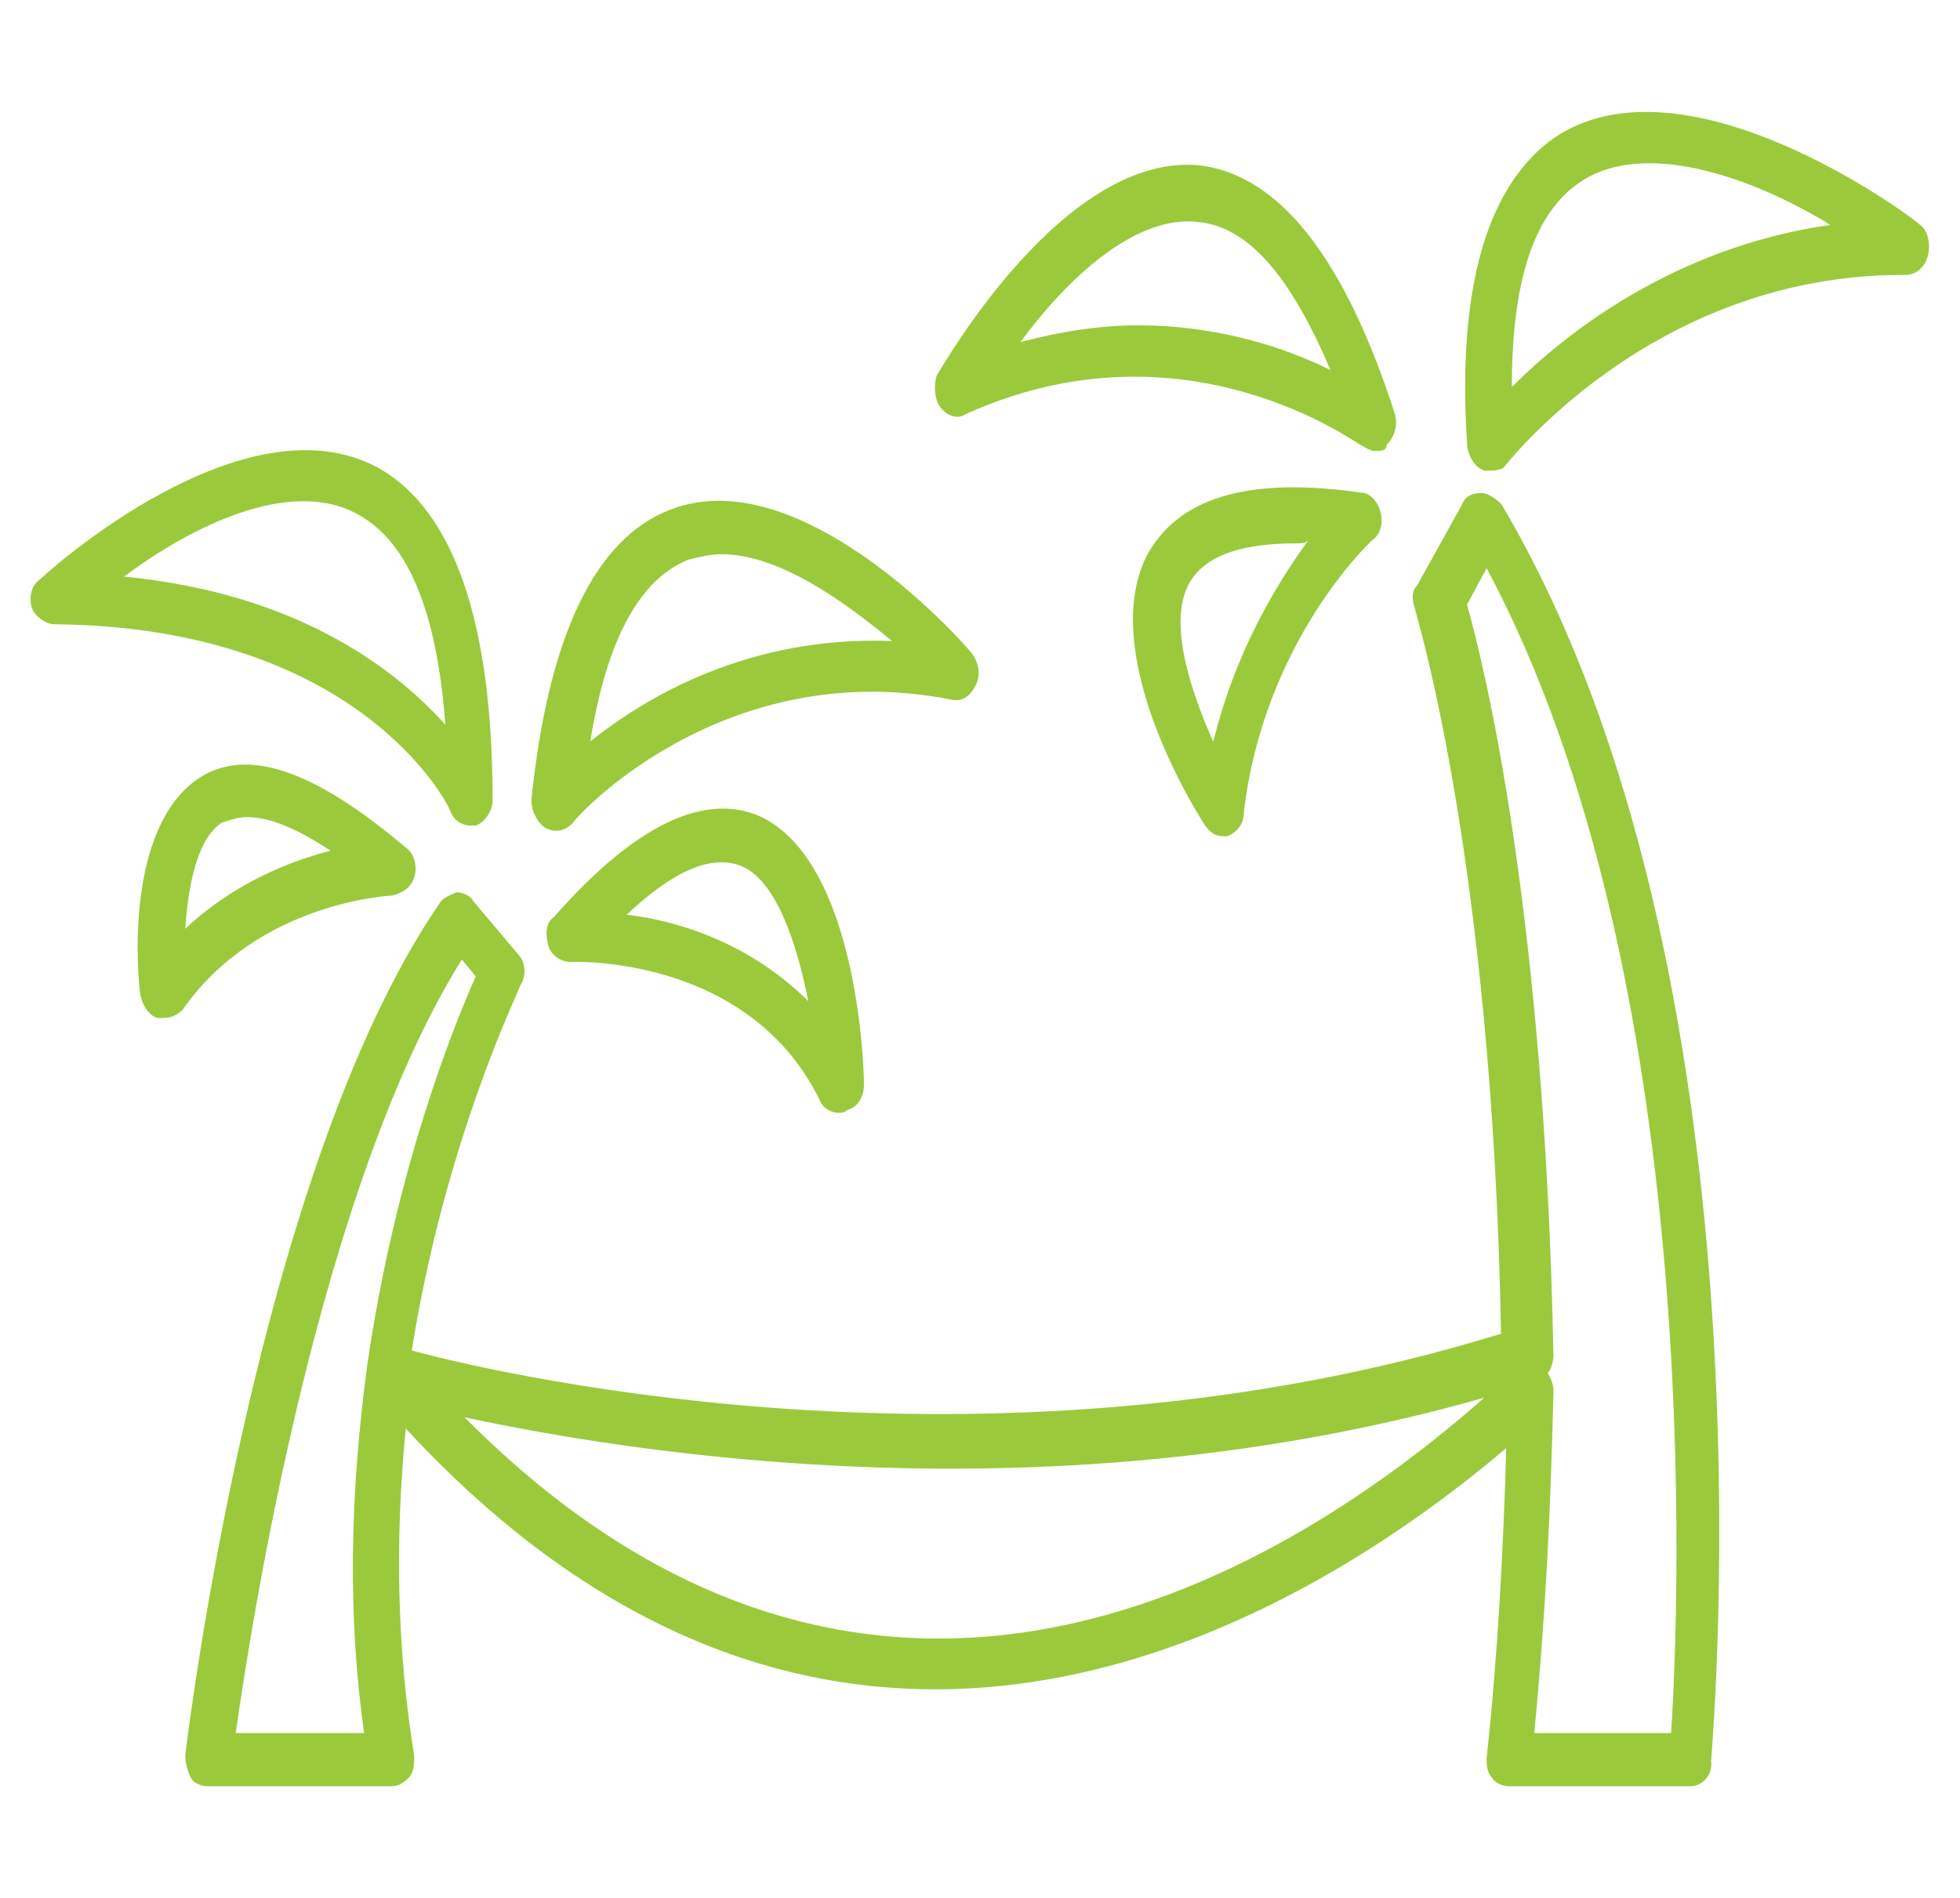 <?xml version="1.0" encoding="utf-8"?>
<!-- Generator: Adobe Illustrator 23.0.0, SVG Export Plug-In . SVG Version: 6.00 Build 0)  -->
<svg version="1.1" id="Layer_1" xmlns="http://www.w3.org/2000/svg" xmlns:xlink="http://www.w3.org/1999/xlink" x="0px" y="0px"
	 viewBox="0 0 48.98 47.44" style="enable-background:new 0 0 48.98 47.44;" xml:space="preserve">
<style type="text/css">
	.st0{fill:#9aca3c;}
</style>
<g>
	<g>
		<path class="st0" d="M4.07,25.44c-0.07,0-0.14,0-0.14,0c-0.21-0.07-0.35-0.28-0.42-0.56c-0.07-0.42-0.42-4.19,1.47-5.44
			c1.19-0.77,2.86-0.21,5.17,1.75c0.21,0.14,0.28,0.49,0.21,0.7c-0.07,0.28-0.28,0.42-0.56,0.49c0,0-3.35,0.14-5.24,2.86
			C4.42,25.37,4.28,25.44,4.07,25.44z M6.17,20.42c-0.21,0-0.42,0.07-0.63,0.14c-0.63,0.42-0.84,1.61-0.91,2.65
			c1.19-1.12,2.58-1.68,3.63-1.95C7.42,20.7,6.73,20.42,6.17,20.42z"/>
		<path class="st0" d="M11.75,20.63c-0.21,0-0.42-0.14-0.49-0.35c-0.07-0.21-2.3-4.61-9.91-4.68c-0.21,0-0.49-0.21-0.56-0.42
			c-0.07-0.28,0-0.56,0.21-0.7c0.21-0.21,5.1-4.61,8.45-2.79c1.88,1.05,2.86,3.84,2.86,8.31c0,0.28-0.21,0.56-0.42,0.63
			C11.82,20.63,11.82,20.63,11.75,20.63z M3.1,14.41c4.33,0.42,6.77,2.3,8.03,3.7c-0.21-2.79-0.91-4.54-2.16-5.24
			C7.28,11.9,4.77,13.16,3.1,14.41z"/>
		<path class="st0" d="M13.91,20.76c-0.07,0-0.14,0-0.28-0.07c-0.21-0.14-0.35-0.42-0.35-0.7c0.42-4.12,1.61-6.56,3.49-7.26
			c3.28-1.26,7.4,3.42,7.54,3.63s0.21,0.49,0.07,0.77c-0.14,0.28-0.35,0.42-0.63,0.35c-5.72-1.12-9.42,3-9.42,3.07
			C14.19,20.7,14.05,20.76,13.91,20.76z M18.03,13.85c-0.28,0-0.56,0.07-0.84,0.14c-1.19,0.49-2.02,1.95-2.44,4.54
			c1.4-1.12,3.98-2.65,7.54-2.51C21.03,14.97,19.43,13.85,18.03,13.85z"/>
		<path class="st0" d="M20.96,27.81c-0.21,0-0.42-0.14-0.49-0.35c-1.81-3.63-6.21-3.42-6.21-3.42c-0.21,0-0.49-0.14-0.56-0.42
			c-0.07-0.28-0.07-0.56,0.14-0.7c2.02-2.3,3.77-3.14,5.17-2.51c2.37,1.12,2.58,6.07,2.58,6.7c0,0.28-0.14,0.56-0.42,0.63
			C21.1,27.81,21.03,27.81,20.96,27.81z M15.66,22.86c1.26,0.14,3.07,0.7,4.54,2.16c-0.28-1.4-0.77-2.93-1.61-3.35
			C17.82,21.32,16.85,21.74,15.66,22.86z"/>
		<path class="st0" d="M42.25,44.64h-4.54c-0.14,0-0.35-0.07-0.42-0.21c-0.14-0.14-0.14-0.35-0.14-0.49
			c0.28-2.58,0.42-5.24,0.49-7.75c-4.61,3.91-16.33,11.59-27.5-0.49c-0.28,2.86-0.21,5.58,0.21,8.17c0,0.21,0,0.42-0.14,0.56
			c-0.14,0.14-0.28,0.21-0.42,0.21H5.19c-0.14,0-0.35-0.07-0.42-0.21c-0.07-0.14-0.14-0.35-0.14-0.56
			c0.07-0.63,1.81-14.66,6.35-21.29c0.07-0.14,0.28-0.21,0.42-0.28c0.14,0,0.35,0.07,0.42,0.21l1.12,1.33
			c0.21,0.21,0.21,0.56,0.07,0.77c0,0.07-1.88,3.84-2.72,9.14c2.58,0.7,14.8,3.42,27.22-0.42c-0.21-11.94-2.16-18.08-2.16-18.15
			c-0.07-0.21-0.07-0.42,0.07-0.56l1.12-2.02c0.07-0.21,0.28-0.28,0.49-0.28c0.14,0,0.35,0.14,0.49,0.28
			c6.91,11.66,5.3,30.57,5.24,31.41C42.81,44.36,42.53,44.64,42.25,44.64z M38.34,43.31h3.42c0.21-3.21,0.84-18.92-4.61-29.11
			l-0.49,0.91c0.42,1.47,1.95,7.68,2.16,18.78c0,0.14-0.07,0.35-0.14,0.42c0.07,0.14,0.14,0.28,0.14,0.42
			C38.76,37.59,38.62,40.45,38.34,43.31z M5.89,43.31H9.1c-0.42-2.93-0.35-6,0.07-9.14l0,0c0.7-4.89,2.16-8.52,2.72-9.77l-0.35-0.42
			C7.98,29.7,6.31,40.38,5.89,43.31z M11.61,35.42c10.33,10.4,20.73,3.7,25.48-0.49C26.27,38.01,15.87,36.33,11.61,35.42z"/>
		<path class="st0" d="M30.6,20.9c-0.21,0-0.35-0.07-0.49-0.28c-0.28-0.42-2.65-4.26-1.47-6.7c0.77-1.47,2.51-2.02,5.37-1.61
			c0.21,0,0.42,0.21,0.49,0.49s0,0.56-0.21,0.7c0,0-2.72,2.51-3.21,6.84c0,0.28-0.21,0.49-0.42,0.56
			C30.67,20.9,30.67,20.9,30.6,20.9z M32.34,13.58c-1.4,0-2.3,0.35-2.65,1.05c-0.49,0.98,0.07,2.65,0.63,3.91
			c0.56-2.3,1.61-3.98,2.37-5.03C32.62,13.58,32.48,13.58,32.34,13.58z"/>
		<path class="st0" d="M37.3,11.76c-0.07,0-0.14,0-0.21,0c-0.21-0.07-0.35-0.28-0.42-0.56c-0.28-3.98,0.49-6.56,2.16-7.75
			c3.28-2.23,8.93,1.95,9.14,2.16c0.21,0.14,0.28,0.49,0.21,0.77c-0.07,0.28-0.28,0.49-0.56,0.49c0,0,0,0-0.07,0
			c-6.28,0-9.91,4.75-9.98,4.82C37.58,11.69,37.44,11.76,37.3,11.76z M41.21,4.08c-0.63,0-1.26,0.14-1.75,0.49
			c-1.12,0.77-1.68,2.44-1.68,5.1c1.33-1.33,4.05-3.49,7.96-4.05C44.49,4.85,42.74,4.08,41.21,4.08z"/>
		<path class="st0" d="M34.37,11.27c-0.14,0-0.21-0.07-0.35-0.14c-0.07,0-4.4-3.28-9.91-0.77c-0.21,0.14-0.49,0-0.63-0.21
			c-0.14-0.21-0.14-0.56-0.07-0.77c0.14-0.21,3.21-5.65,6.63-5.24c1.95,0.28,3.56,2.3,4.82,6.21c0.07,0.28,0,0.56-0.21,0.77
			C34.65,11.27,34.51,11.27,34.37,11.27z M28.43,8.13c2.02,0,3.7,0.56,4.82,1.12c-0.98-2.3-2.02-3.56-3.28-3.7
			c-1.61-0.21-3.35,1.47-4.47,3C26.55,8.27,27.53,8.13,28.43,8.13z"/>
	</g>
</g>
</svg>
